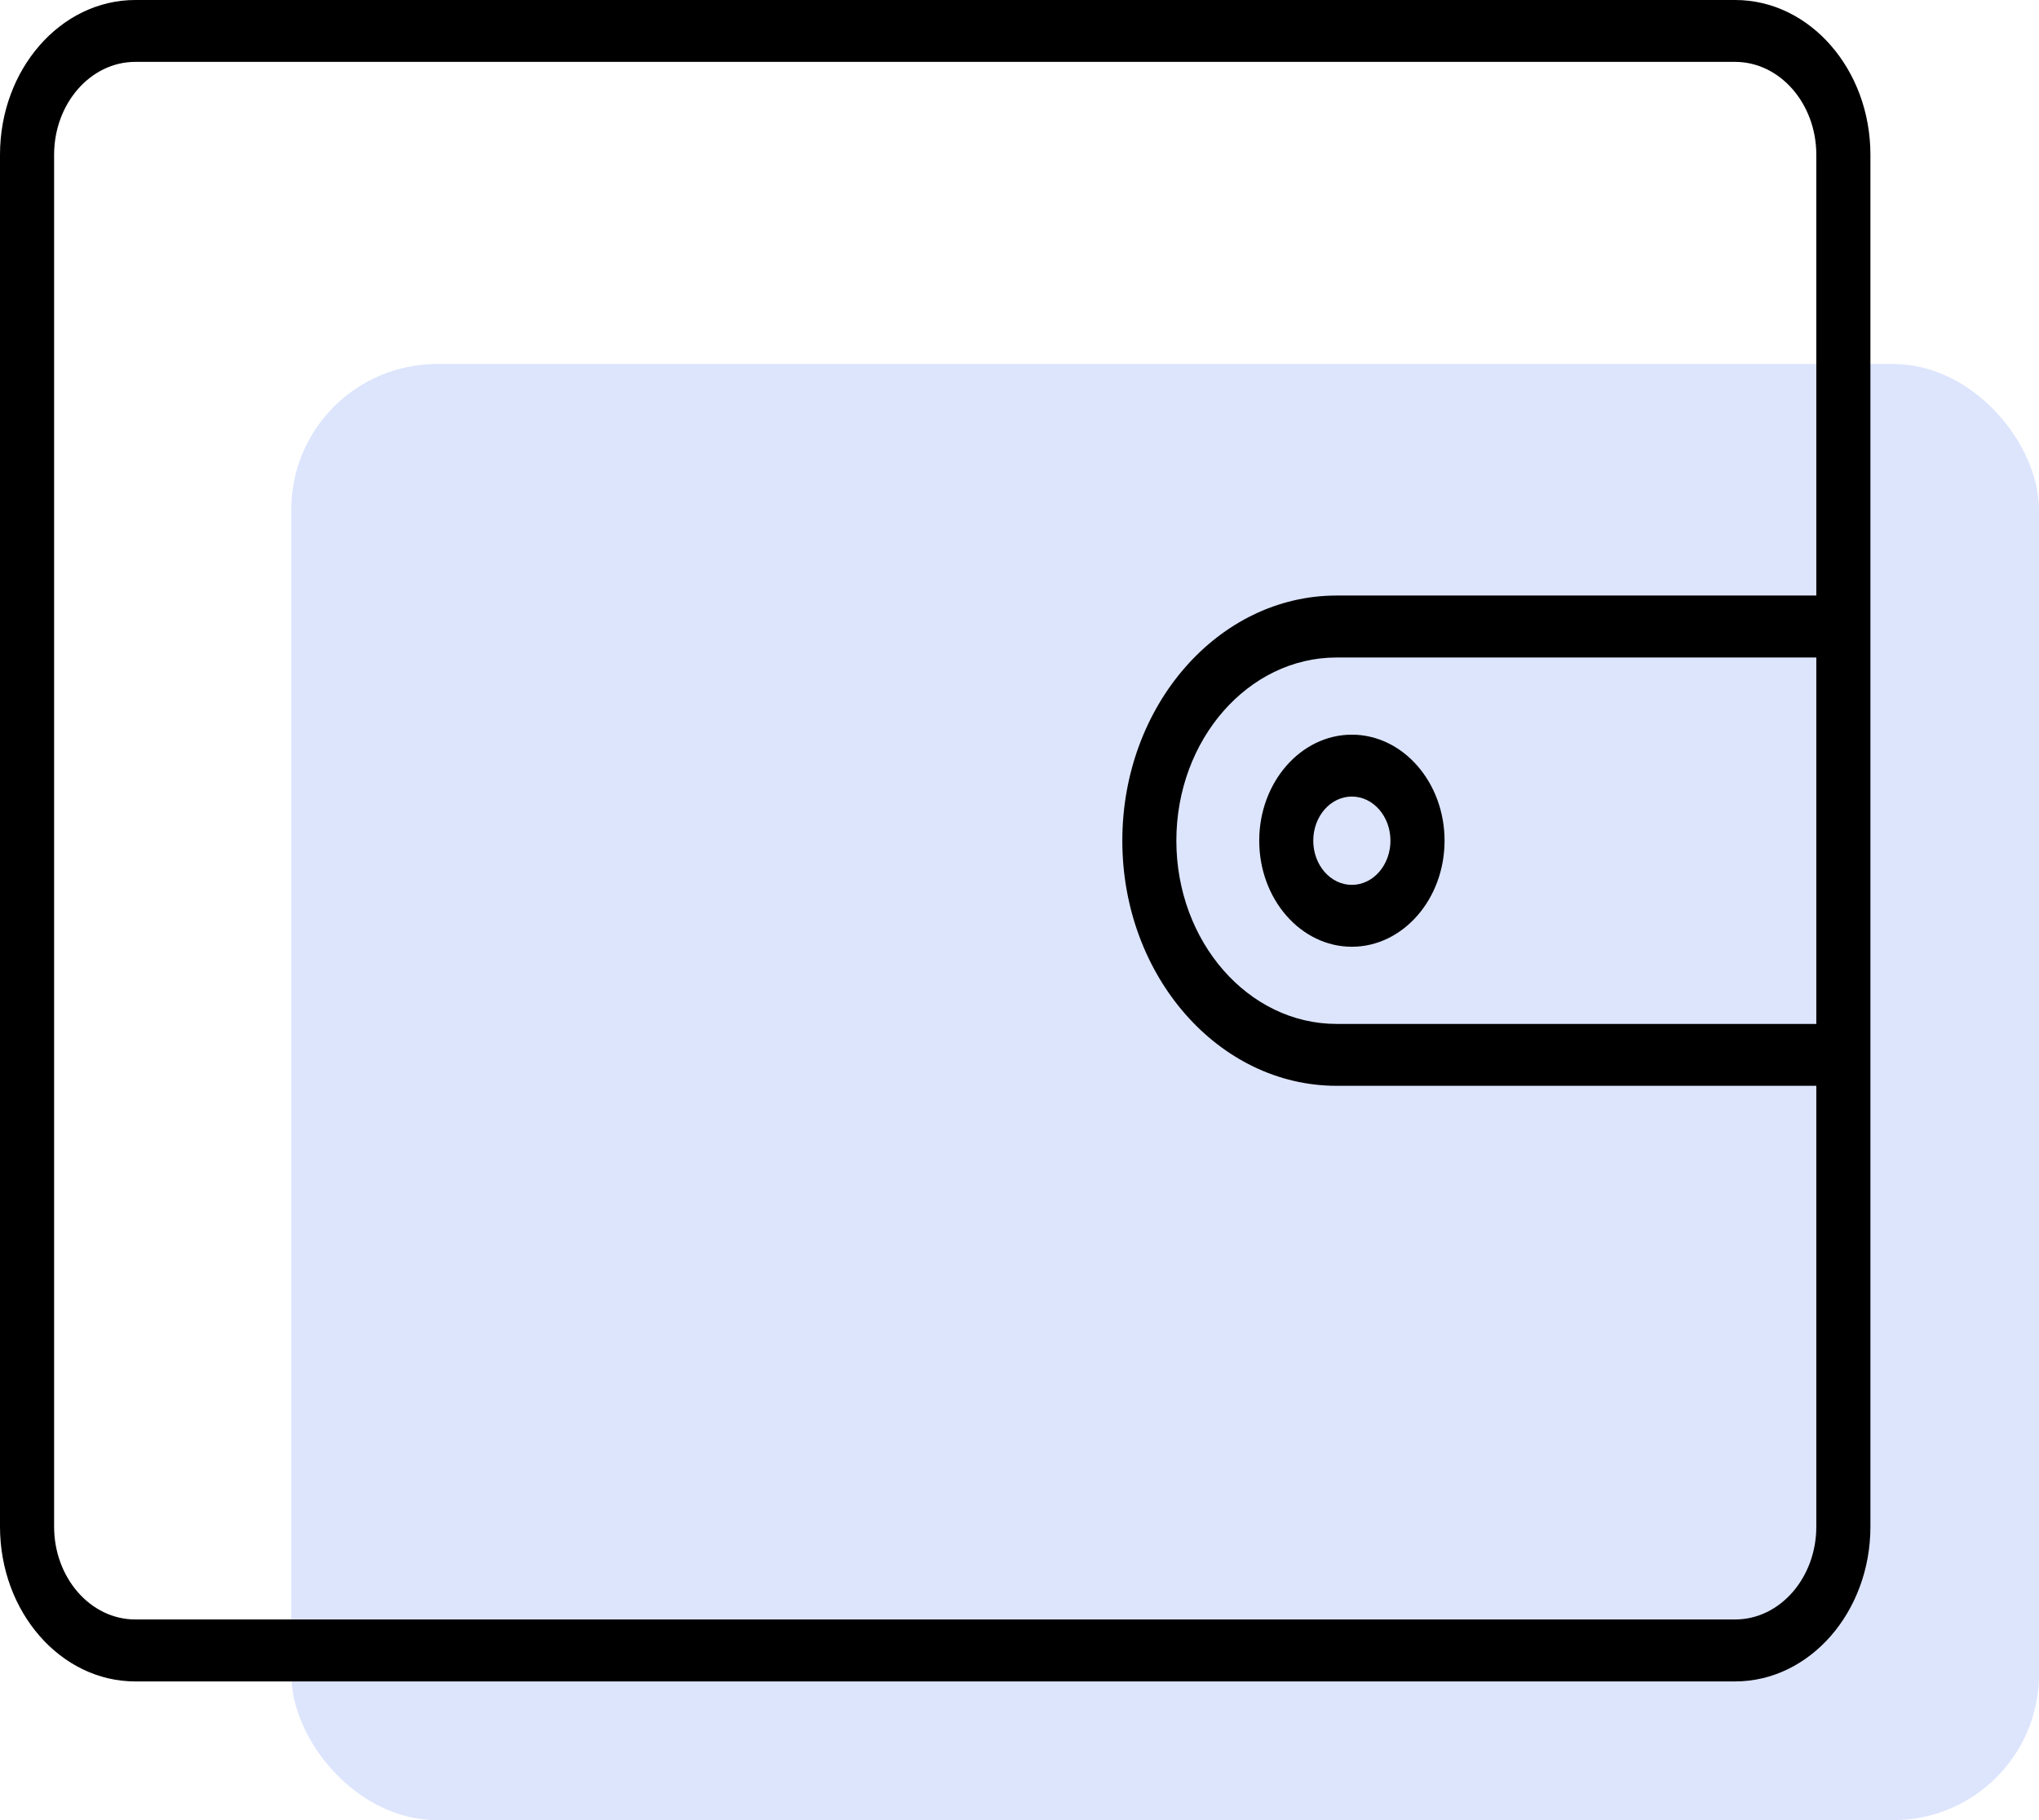 <svg width="28" height="25" xmlns="http://www.w3.org/2000/svg"><g fill="none" fill-rule="evenodd"><rect fill="#DDE5FD" x="4" y="5" width="24" height="20" rx="2"/><path d="M18.354 8.18c-1.623 0-2.942 1.51-2.942 3.367s1.32 3.367 2.942 3.367h6.588v6.055c0 .703-.5 1.275-1.114 1.275H1.858c-.615 0-1.115-.572-1.115-1.275V2.126c0-.703.5-1.276 1.114-1.276h21.97c.615 0 1.115.573 1.115 1.276V8.18h-6.588zm6.588 5.884h-6.588c-1.213 0-2.2-1.13-2.2-2.517s.987-2.516 2.2-2.516h6.588v5.033zM23.828 0H1.858C.832 0 0 .953 0 2.126v18.843c0 1.172.833 2.126 1.857 2.126h21.97c1.025 0 1.858-.954 1.858-2.126V2.126C25.685.953 24.852 0 23.828 0z" fill="#000"/><path d="M18.564 10.941c.293 0 .53.272.53.606 0 .335-.237.607-.53.607-.293 0-.53-.272-.53-.607 0-.334.237-.606.53-.606m-1.272.606c0 .803.57 1.457 1.272 1.457.701 0 1.273-.654 1.273-1.457 0-.802-.572-1.456-1.273-1.456s-1.272.654-1.272 1.456" fill="#000"/></g></svg>